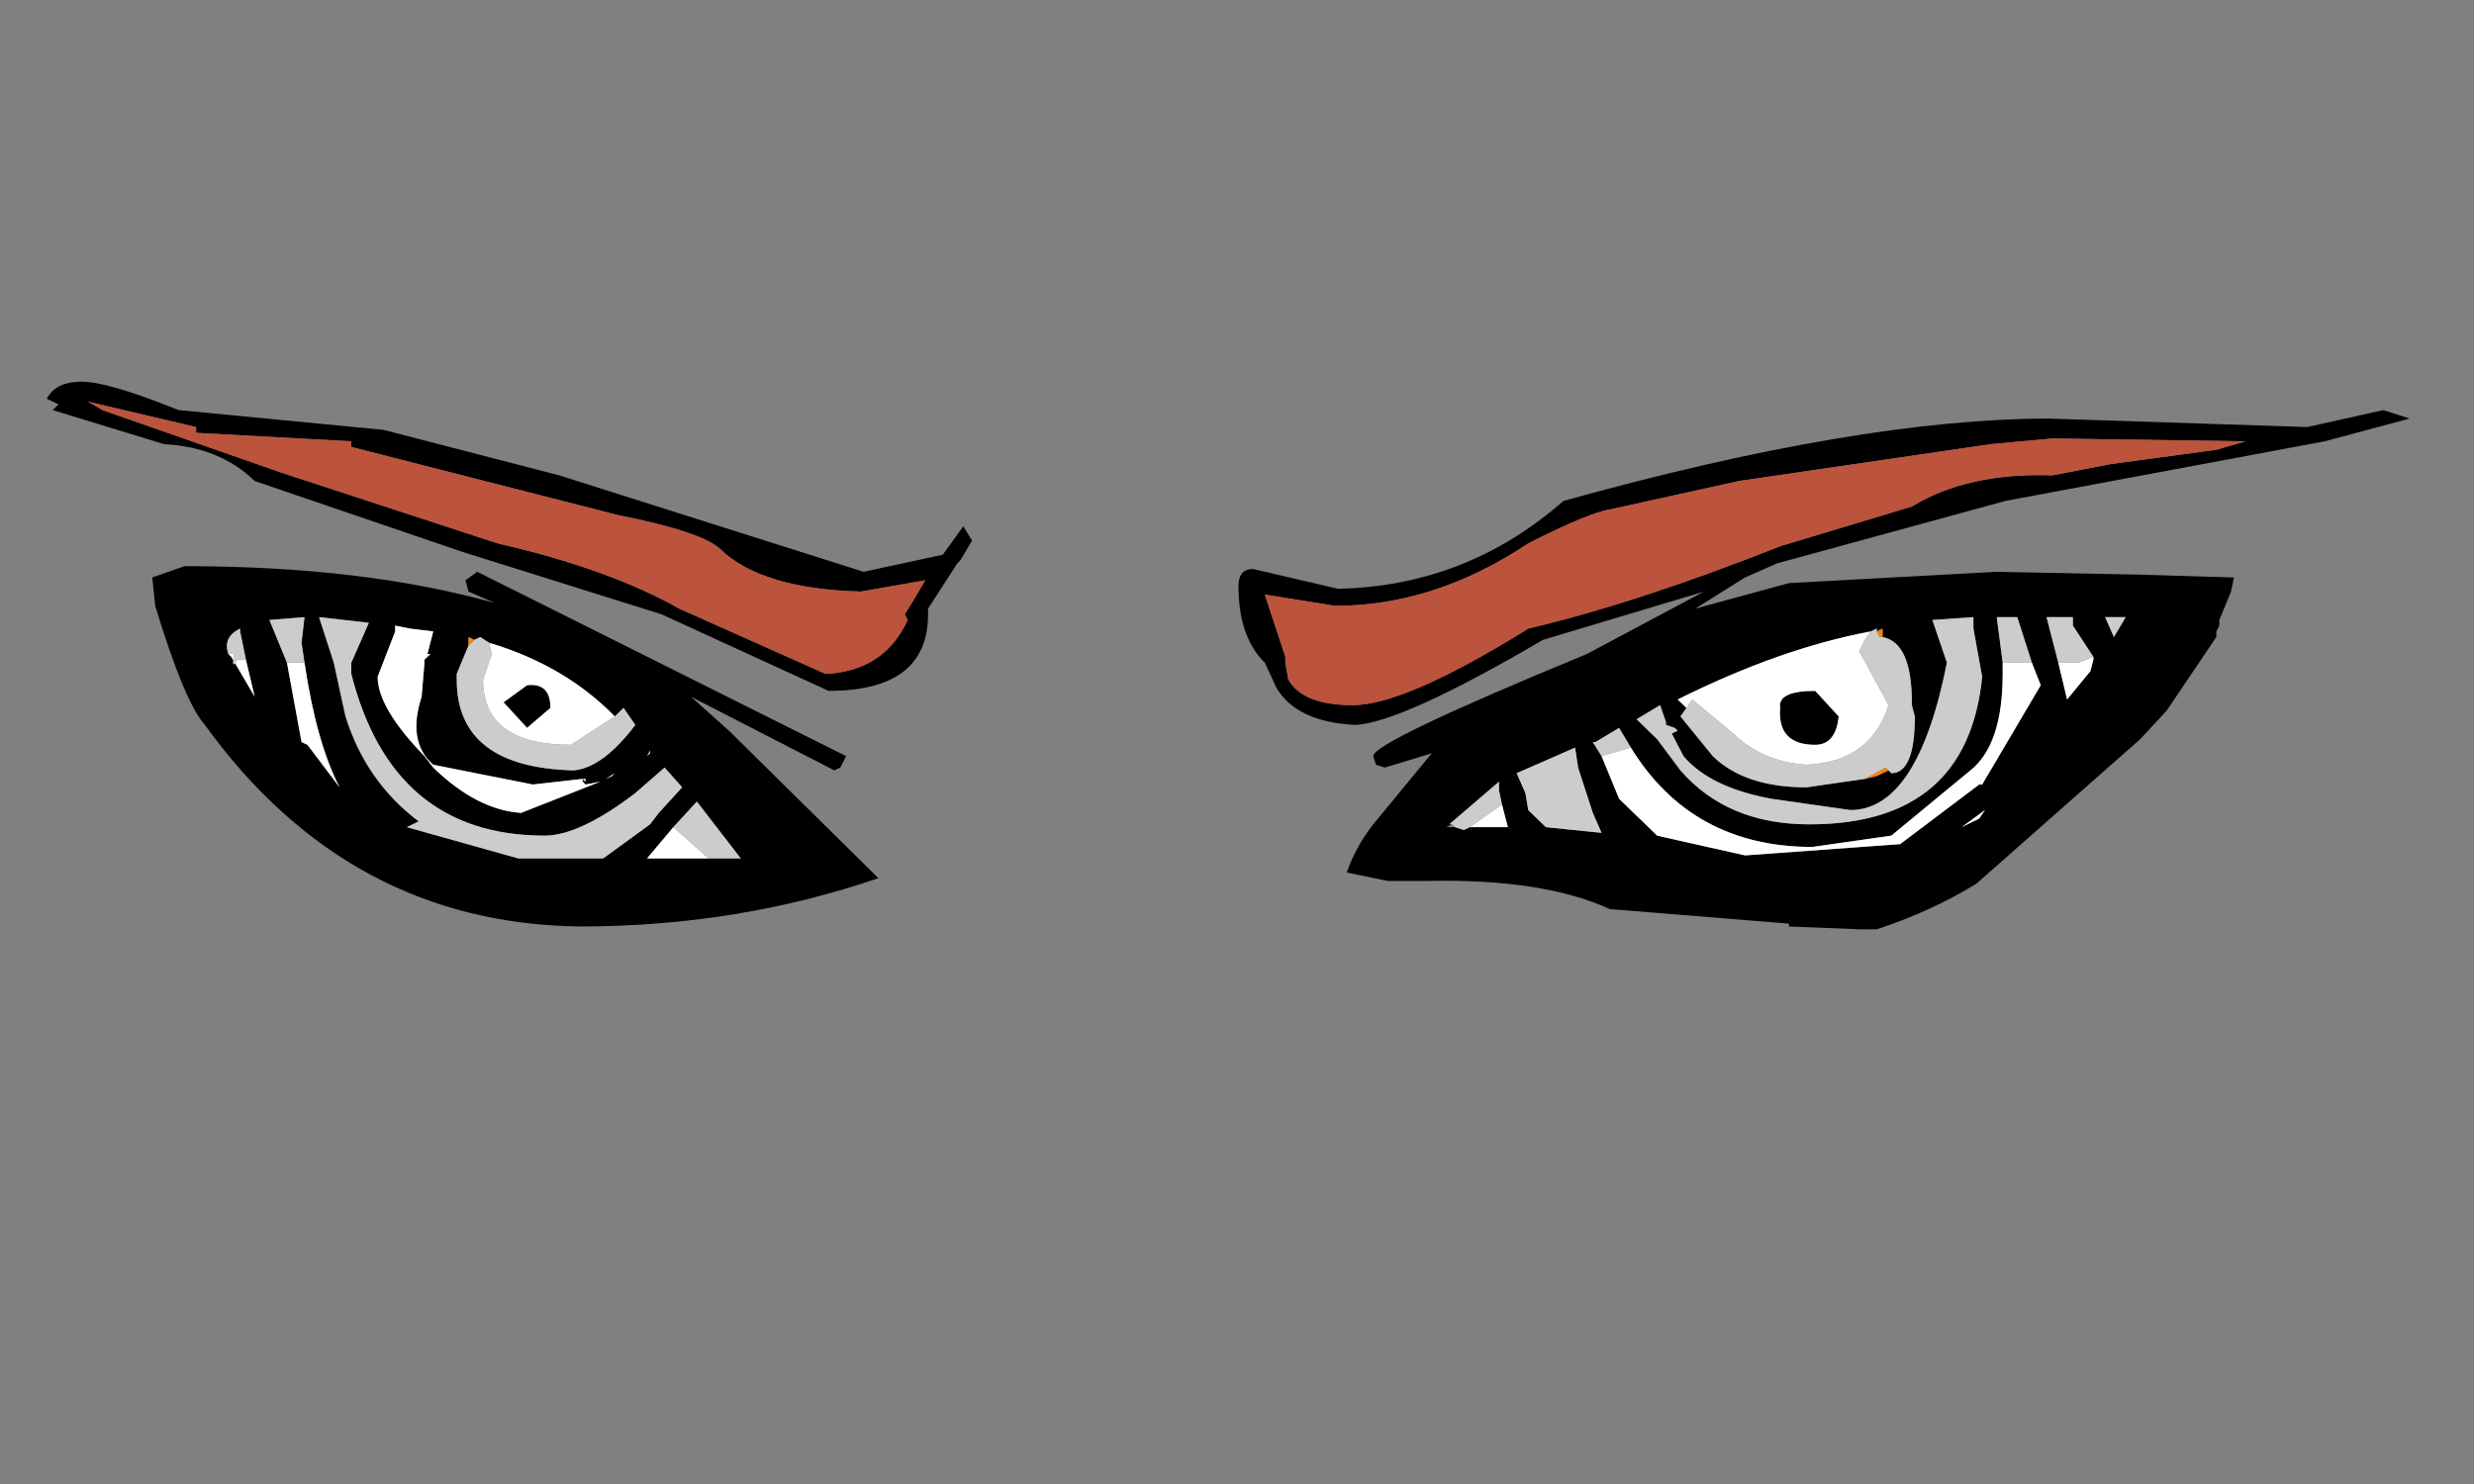 <?xml version="1.0" encoding="UTF-8"?>
<svg xmlns="http://www.w3.org/2000/svg" xmlns:xlink="http://www.w3.org/1999/xlink" width="65px" height="39px" viewBox="0 0 65 39" version="1.1">
<rect x="0" y="0" width="65" height="39" fill="#808080" stroke="none"/>
<g id="surface1">
<path style=" stroke:none;fill-rule:evenodd;fill:rgb(0%,0%,0%);fill-opacity:1;" d="M 58.23 11.82 L 59 11.598 L 53.922 11.523 L 52.309 11.672 L 45.691 12.641 L 42.309 13.387 C 41.949 13.438 41.23 13.734 40.152 14.281 C 38.512 15.375 36.82 15.922 35.078 15.922 L 33.23 15.625 L 33.77 17.262 L 33.77 17.414 L 33.848 17.859 C 34.102 18.309 34.668 18.531 35.539 18.531 C 36.461 18.531 38 17.859 40.152 16.52 C 42.051 16.07 44.258 15.352 46.77 14.355 L 50.23 13.312 C 51.207 12.715 52.438 12.441 53.922 12.492 L 55.461 12.195 L 58.23 11.82 M 55 17.262 L 54.461 16.441 L 54.461 16.219 L 53.77 16.219 L 54.078 17.414 L 54.309 18.383 L 54.922 17.637 L 55 17.336 L 55 17.262 M 51.848 16.219 L 50.77 16.293 L 51.152 17.414 C 50.641 19.996 49.793 21.289 48.617 21.289 L 46.539 20.992 C 45.461 20.793 44.691 20.418 44.23 19.871 L 43.922 19.277 L 44.078 19.203 L 44 19.129 L 43.77 19.051 L 43.77 18.977 L 43.617 18.531 L 43 18.902 L 43.539 19.426 L 44.152 20.246 C 44.973 21.191 46.102 21.664 47.539 21.664 C 50.309 21.664 51.82 20.371 52.078 17.785 L 51.848 16.52 L 51.848 16.219 M 52.617 17.414 L 52.617 17.711 C 52.617 18.953 52.332 19.797 51.77 20.246 L 49.691 21.961 L 47.617 22.258 C 45.512 22.258 43.922 21.391 42.848 19.648 L 42.539 19.129 L 41.922 19.5 L 41.848 19.5 L 42.078 19.871 L 42.539 20.992 L 43.539 21.961 L 45.848 22.48 L 49.922 22.184 L 52 20.617 L 52.078 20.617 L 53.617 18.008 L 53.383 17.414 L 53 16.219 L 52.461 16.219 L 52.617 17.414 M 58.23 16.594 L 58.23 16.742 L 56.922 18.68 L 56.23 19.426 L 51.922 23.227 C 51.102 23.727 50.23 24.121 49.309 24.422 L 48.848 24.422 L 47 24.348 L 47 24.273 L 42.383 23.898 L 42.309 23.898 C 41.129 23.352 39.512 23.105 37.461 23.152 L 36.461 23.152 L 35.383 22.93 C 35.539 22.48 35.77 22.059 36.078 21.664 L 37.617 19.797 L 36.383 20.172 L 36.152 20.098 L 36.078 19.871 C 36.078 19.625 37.949 18.73 41.691 17.188 L 44.77 15.547 L 40.539 16.816 C 38.078 18.258 36.438 19.004 35.617 19.051 C 34.59 19.004 33.898 18.68 33.539 18.082 L 33.23 17.414 C 32.77 16.965 32.539 16.293 32.539 15.398 C 32.539 15.102 32.668 14.953 32.922 14.953 L 35.152 15.473 C 37.41 15.426 39.383 14.652 41.078 13.164 C 46.258 11.723 50.512 11 53.848 11 L 60.617 11.223 L 62.617 10.777 L 63.309 11 L 61.078 11.598 L 52.691 13.164 L 46.691 14.805 L 45.848 15.176 L 44.539 15.996 L 47 15.324 L 52.461 15.027 L 56.23 15.102 L 58.691 15.176 L 58.617 15.547 L 58.309 16.293 L 58.309 16.441 L 58.23 16.594 M 55.539 16.742 L 55.848 16.219 L 55.309 16.219 L 55.539 16.742 M 49.152 16.594 C 47.562 16.891 45.871 17.488 44.078 18.383 L 44.309 18.605 L 44.152 18.828 L 45 19.871 C 45.562 20.418 46.383 20.691 47.461 20.691 L 49 20.469 L 49.309 20.395 L 49.617 20.246 L 49.691 20.32 C 50.102 20.32 50.309 19.824 50.309 18.828 L 50.23 18.531 L 50.23 18.457 C 50.23 17.414 49.973 16.84 49.461 16.742 L 49.461 16.52 L 49.309 16.594 L 49.309 16.52 L 49.152 16.594 M 48.309 18.828 C 48.258 19.324 48.051 19.574 47.691 19.574 C 47.027 19.574 46.719 19.25 46.77 18.605 C 46.719 18.309 47.027 18.156 47.691 18.156 L 48.309 18.828 M 41.383 19.648 L 39.848 20.32 L 40.078 20.844 L 40.152 21.289 L 40.617 21.738 L 42.078 21.887 L 41.848 21.363 L 41.461 20.172 L 41.383 19.648 M 39.461 21.141 L 39.383 20.766 L 39.383 20.543 L 38.078 21.664 L 38.152 21.664 L 38 21.738 L 38.23 21.738 L 38.461 21.812 L 38.617 21.738 L 39.617 21.738 L 39.461 21.141 M 52.152 21.289 L 51.539 21.738 L 52 21.512 L 52.152 21.289 M 25.539 14.207 L 25.23 14.727 L 25.152 14.805 L 24.383 15.996 L 24.383 16.145 C 24.383 17.488 23.512 18.156 21.77 18.156 L 17.383 16.145 L 12.152 14.504 L 6.691 12.641 C 6.078 12.043 5.281 11.723 4.309 11.672 L 1.383 10.777 L 1.539 10.629 L 1.23 10.48 C 1.383 10.18 1.691 10.031 2.152 10.031 C 2.617 10.031 3.461 10.281 4.691 10.777 L 10.078 11.297 L 14.691 12.492 L 22.691 15.027 L 24.77 14.578 L 25.309 13.832 L 25.539 14.207 M 23.77 16.145 L 24 15.773 L 24.309 15.25 L 22.617 15.547 C 20.871 15.5 19.641 15.125 18.922 14.43 C 18.617 14.133 17.719 13.832 16.23 13.535 L 9.23 11.746 L 9.23 11.598 L 5.152 11.375 L 5.152 11.223 L 2.309 10.555 L 2.691 10.777 L 7.383 12.418 L 13.078 14.281 C 15.027 14.727 16.617 15.301 17.848 15.996 L 21.691 17.711 C 22.719 17.66 23.438 17.188 23.848 16.293 L 23.77 16.145 M 8 17.414 L 7.922 16.891 L 8 16.219 L 7.078 16.293 L 7.539 17.414 L 7.922 19.5 L 8.078 19.574 L 8.922 20.691 C 8.512 19.898 8.207 18.805 8 17.414 M 6.461 17.336 L 6.309 16.594 L 6.309 16.52 C 6 16.668 5.898 16.891 6 17.188 L 6.078 17.262 L 6.691 18.309 L 6.461 17.336 M 15.309 20.469 L 14 20.617 L 11.383 20.098 C 10.922 19.699 10.82 19.102 11.078 18.309 L 11.152 17.414 L 11.152 17.336 L 11.309 17.188 L 11.23 17.188 L 11.383 16.594 L 10.77 16.52 L 10.383 16.441 L 10.383 16.594 L 9.922 17.785 C 9.922 18.332 10.332 19.027 11.152 19.871 L 11.383 20.172 C 12.152 20.918 12.922 21.312 13.691 21.363 L 15.77 20.543 L 15.383 20.617 L 15.309 20.543 L 15.383 20.543 L 15.383 20.469 L 15.309 20.469 M 8.383 16.219 L 8.77 17.414 L 9.078 18.828 C 9.438 19.973 10.078 20.891 11 21.586 L 10.691 21.738 L 13.617 22.559 L 15.848 22.559 L 17.078 21.664 L 17.309 21.363 L 17.922 20.691 L 17.461 20.172 L 16.691 20.844 C 15.719 21.586 14.922 21.961 14.309 21.961 C 11.641 21.961 9.949 20.543 9.23 17.711 L 9.23 17.414 L 9.691 16.367 L 8.383 16.219 M 13 15.848 L 12.309 15.547 L 12.23 15.25 L 12.539 15.027 L 22.23 19.871 L 22.078 20.172 L 21.922 20.246 L 18.152 18.309 L 19.152 19.203 L 23.078 23.078 C 20.617 23.922 18 24.348 15.23 24.348 C 11.18 24.297 7.898 22.531 5.383 19.051 C 5.027 18.656 4.59 17.609 4.078 15.922 L 4 15.176 L 4.848 14.879 C 7.973 14.879 10.691 15.199 13 15.848 M 12.461 16.816 L 12.309 16.742 L 12.309 16.965 L 12 17.711 L 12 17.859 C 12 19.402 13.027 20.195 15.078 20.246 C 15.59 20.195 16.129 19.797 16.691 19.051 L 16.383 18.605 L 16.152 18.828 C 15.281 17.934 14.18 17.289 12.848 16.891 L 12.617 16.742 L 12.461 16.816 M 13.848 18.008 C 14.258 17.961 14.461 18.156 14.461 18.605 L 13.848 19.129 L 13.23 18.457 L 13.848 18.008 M 16.152 20.32 L 16.078 20.395 L 15.922 20.469 L 16.152 20.32 M 17 19.871 L 17.078 19.797 L 17.078 19.723 L 17 19.871 M 17.691 21.738 L 17 22.559 L 19.461 22.559 L 18.309 21.066 L 17.691 21.738 "/>
<path style=" stroke:none;fill-rule:evenodd;fill:rgb(100%,100%,100%);fill-opacity:1;" d="M 54.078 17.414 L 54.617 17.414 L 55 17.262 L 55 17.336 L 54.922 17.637 L 54.309 18.383 L 54.078 17.414 M 42.848 19.648 C 43.922 21.391 45.512 22.258 47.617 22.258 L 49.691 21.961 L 51.77 20.246 C 52.332 19.797 52.617 18.953 52.617 17.711 L 52.617 17.414 L 53.383 17.414 L 53.617 18.008 L 52.078 20.617 L 52 20.617 L 49.922 22.184 L 45.848 22.48 L 43.539 21.961 L 42.539 20.992 L 42.078 19.871 L 42.848 19.648 M 49.152 16.594 L 49 16.816 L 48.848 17.113 L 49.539 18.383 L 49.617 18.531 C 49.309 19.523 48.59 20.047 47.461 20.098 C 46.691 20.047 46.051 19.773 45.539 19.277 L 44.461 18.383 L 44.309 18.605 L 44.078 18.383 C 45.871 17.488 47.562 16.891 49.152 16.594 M 48.309 18.828 L 47.691 18.156 C 47.027 18.156 46.719 18.309 46.77 18.605 C 46.719 19.25 47.027 19.574 47.691 19.574 C 48.051 19.574 48.258 19.324 48.309 18.828 M 38.617 21.738 L 39.461 21.141 L 39.617 21.738 L 38.617 21.738 M 52.152 21.289 L 52 21.512 L 51.539 21.738 L 52.152 21.289 M 7.539 17.414 L 8 17.414 C 8.207 18.805 8.512 19.898 8.922 20.691 L 8.078 19.574 L 7.922 19.5 L 7.539 17.414 M 6 17.188 L 6.152 17.188 C 6.102 17.488 6.129 17.535 6.23 17.336 L 6.461 17.336 L 6.691 18.309 L 6.078 17.262 L 6 17.188 M 15.309 20.543 L 15.383 20.617 L 15.77 20.543 L 13.691 21.363 C 12.922 21.312 12.152 20.918 11.383 20.172 L 11.152 19.871 C 10.332 19.027 9.922 18.332 9.922 17.785 L 10.383 16.594 L 10.383 16.441 L 10.77 16.52 L 11.383 16.594 L 11.23 17.188 L 11.309 17.188 L 11.152 17.336 L 11.152 17.414 L 11.078 18.309 C 10.82 19.102 10.922 19.699 11.383 20.098 L 14 20.617 L 15.309 20.469 L 15.309 20.543 M 15.309 20.469 L 15.383 20.469 L 15.383 20.543 L 15.309 20.469 M 16.152 18.828 L 15 19.574 C 13.461 19.574 12.691 19.004 12.691 17.859 L 12.922 17.188 L 12.848 16.891 C 14.18 17.289 15.281 17.934 16.152 18.828 M 13.848 18.008 L 13.23 18.457 L 13.848 19.129 L 14.461 18.605 C 14.461 18.156 14.258 17.961 13.848 18.008 M 16.152 20.32 L 15.922 20.469 L 16.078 20.395 L 16.152 20.32 M 18.617 22.559 L 17 22.559 L 17.691 21.738 L 18.617 22.559 "/>
<path style=" stroke:none;fill-rule:evenodd;fill:rgb(80%,80%,80%);fill-opacity:1;" d="M 54.078 17.414 L 53.77 16.219 L 54.461 16.219 L 54.461 16.441 L 55 17.262 L 54.617 17.414 L 54.078 17.414 M 51.848 16.219 L 51.848 16.52 L 52.078 17.785 C 51.82 20.371 50.309 21.664 47.539 21.664 C 46.102 21.664 44.973 21.191 44.152 20.246 L 43.539 19.426 L 43 18.902 L 43.617 18.531 L 43.77 18.977 L 43.77 19.051 L 44 19.129 L 44.078 19.203 L 43.922 19.277 L 44.23 19.871 C 44.691 20.418 45.461 20.793 46.539 20.992 L 48.617 21.289 C 49.793 21.289 50.641 19.996 51.152 17.414 L 50.77 16.293 L 51.848 16.219 M 42.848 19.648 L 42.078 19.871 L 41.848 19.5 L 41.922 19.5 L 42.539 19.129 L 42.848 19.648 M 53.383 17.414 L 52.617 17.414 L 52.461 16.219 L 53 16.219 L 53.383 17.414 M 55.539 16.742 L 55.309 16.219 L 55.848 16.219 L 55.539 16.742 M 44.309 18.605 L 44.461 18.383 L 45.539 19.277 C 46.051 19.773 46.691 20.047 47.461 20.098 C 48.59 20.047 49.309 19.523 49.617 18.531 L 49.539 18.383 L 48.848 17.113 L 49 16.816 L 49.152 16.594 L 49.309 16.52 L 49.309 16.594 L 49.383 16.742 L 49.461 16.742 C 49.973 16.84 50.23 17.414 50.23 18.457 L 50.23 18.531 L 50.309 18.828 C 50.309 19.824 50.102 20.32 49.691 20.32 L 49.617 20.246 L 49.539 20.172 L 49 20.469 L 47.461 20.691 C 46.383 20.691 45.562 20.418 45 19.871 L 44.152 18.828 L 44.309 18.605 M 38.152 21.664 L 38.078 21.664 L 39.383 20.543 L 39.383 20.766 L 39.461 21.141 L 38.617 21.738 L 38.461 21.812 L 38.23 21.738 L 38.152 21.664 M 41.383 19.648 L 41.461 20.172 L 41.848 21.363 L 42.078 21.887 L 40.617 21.738 L 40.152 21.289 L 40.078 20.844 L 39.848 20.32 L 41.383 19.648 M 7.539 17.414 L 7.078 16.293 L 8 16.219 L 7.922 16.891 L 8 17.414 L 7.539 17.414 M 6 17.188 C 5.898 16.891 6 16.668 6.309 16.52 L 6.309 16.594 L 6.461 17.336 L 6.23 17.336 C 6.129 17.535 6.102 17.488 6.152 17.188 L 6 17.188 M 8.383 16.219 L 9.691 16.367 L 9.23 17.414 L 9.23 17.711 C 9.949 20.543 11.641 21.961 14.309 21.961 C 14.922 21.961 15.719 21.586 16.691 20.844 L 17.461 20.172 L 17.922 20.691 L 17.309 21.363 L 17.078 21.664 L 15.848 22.559 L 13.617 22.559 L 10.691 21.738 L 11 21.586 C 10.078 20.891 9.438 19.973 9.078 18.828 L 8.77 17.414 L 8.383 16.219 M 12.309 16.965 L 12.461 16.816 L 12.617 16.742 L 12.848 16.891 L 12.922 17.188 L 12.691 17.859 C 12.691 19.004 13.461 19.574 15 19.574 L 16.152 18.828 L 16.383 18.605 L 16.691 19.051 C 16.129 19.797 15.59 20.195 15.078 20.246 C 13.027 20.195 12 19.402 12 17.859 L 12 17.711 L 12.309 16.965 M 17 19.871 L 17.078 19.723 L 17.078 19.797 L 17 19.871 M 18.617 22.559 L 17.691 21.738 L 18.309 21.066 L 19.461 22.559 L 18.617 22.559 "/>
<path style=" stroke:none;fill-rule:evenodd;fill:rgb(94.51%,51.765%,4.314%);fill-opacity:1;" d="M 49 20.469 L 49.539 20.172 L 49.617 20.246 L 49.309 20.395 L 49 20.469 M 49.461 16.742 L 49.383 16.742 L 49.309 16.594 L 49.461 16.52 L 49.461 16.742 M 12.461 16.816 L 12.309 16.965 L 12.309 16.742 L 12.461 16.816 "/>
<path style=" stroke:none;fill-rule:evenodd;fill:rgb(39.608%,15.294%,0.784%);fill-opacity:1;" d="M 15.309 20.543 L 15.309 20.469 L 15.383 20.543 L 15.309 20.543 "/>
<path style=" stroke:none;fill-rule:evenodd;fill:rgb(73.725%,32.549%,23.922%);fill-opacity:1;" d="M 58.23 11.82 L 55.461 12.195 L 53.922 12.492 C 52.438 12.441 51.207 12.715 50.23 13.312 L 46.77 14.355 C 44.258 15.352 42.051 16.07 40.152 16.52 C 38 17.859 36.461 18.531 35.539 18.531 C 34.668 18.531 34.102 18.309 33.848 17.859 L 33.77 17.414 L 33.77 17.262 L 33.23 15.625 L 35.078 15.922 C 36.82 15.922 38.512 15.375 40.152 14.281 C 41.23 13.734 41.949 13.438 42.309 13.387 L 45.691 12.641 L 52.309 11.672 L 53.922 11.523 L 59 11.598 L 58.23 11.82 M 23.77 16.145 L 23.848 16.293 C 23.438 17.188 22.719 17.66 21.691 17.711 L 17.848 15.996 C 16.617 15.301 15.027 14.727 13.078 14.281 L 7.383 12.418 L 2.691 10.777 L 2.309 10.555 L 5.152 11.223 L 5.152 11.375 L 9.23 11.598 L 9.23 11.746 L 16.23 13.535 C 17.719 13.832 18.617 14.133 18.922 14.43 C 19.641 15.125 20.871 15.5 22.617 15.547 L 24.309 15.25 L 24 15.773 L 23.77 16.145 "/>
</g>
</svg>
